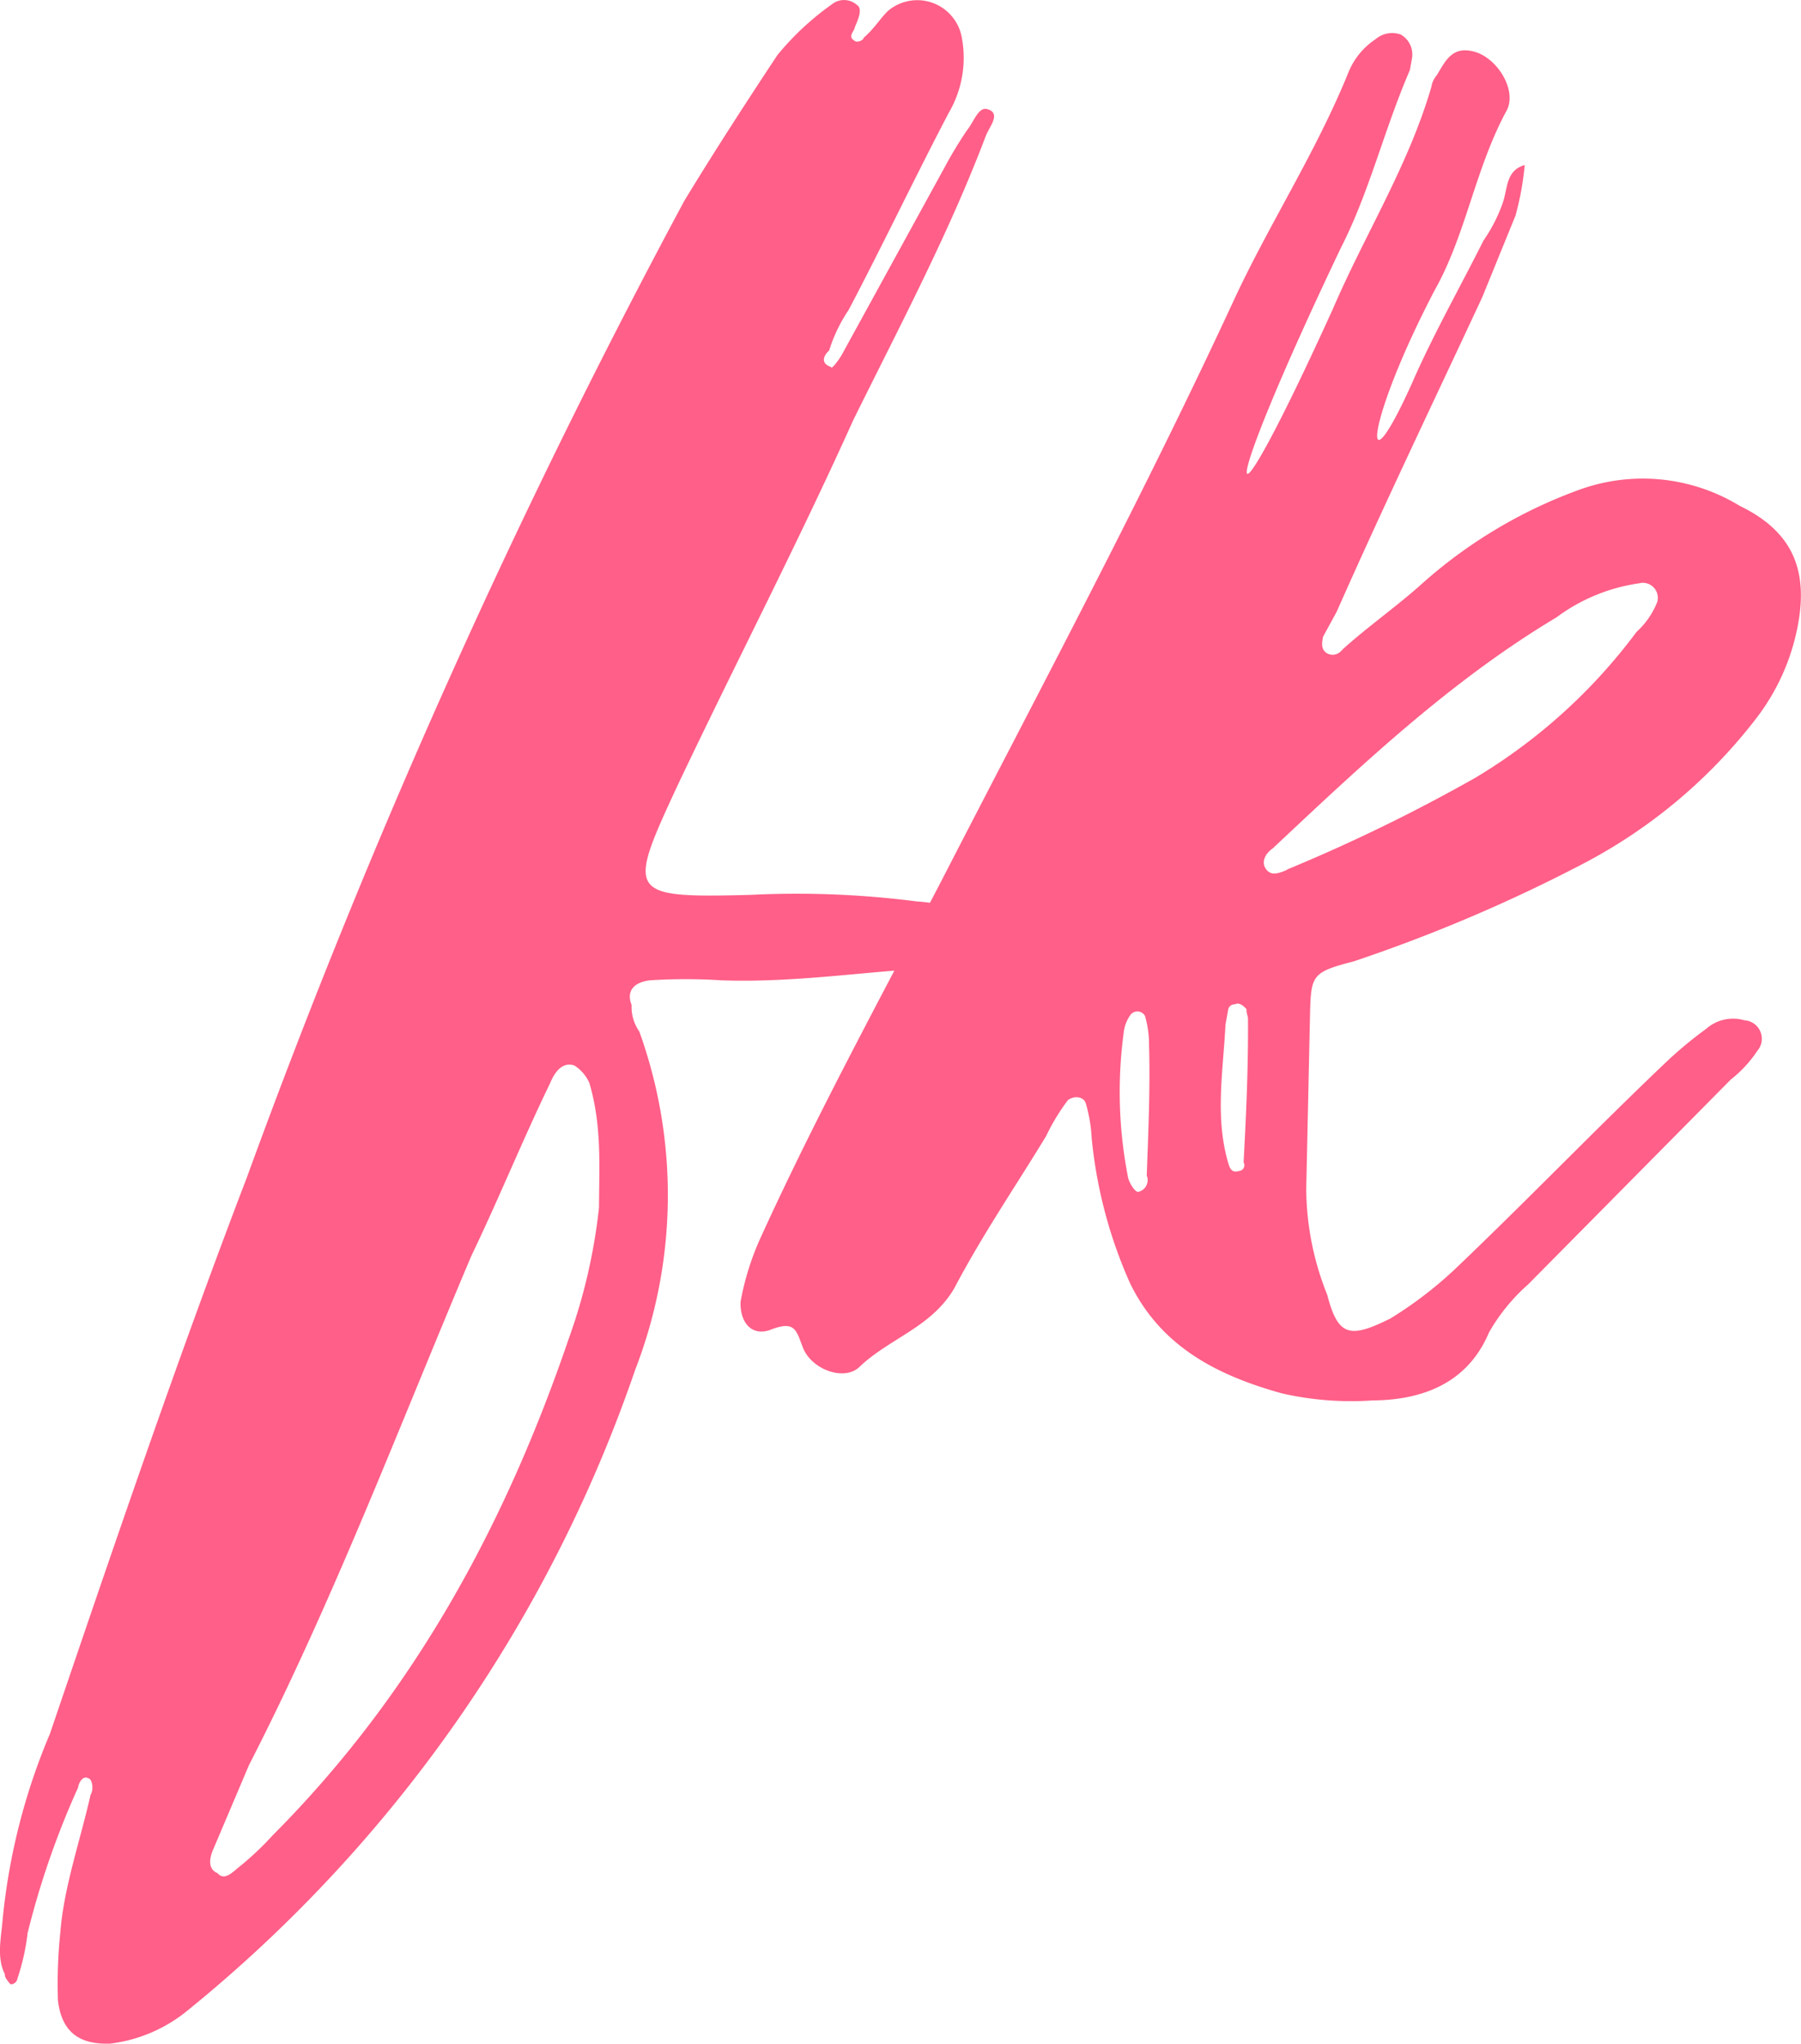 <svg id="Layer_1" data-name="Layer 1" xmlns="http://www.w3.org/2000/svg" viewBox="0 0 119.36 135.38"><defs><style>.cls-1{fill:#ff5f88;}</style></defs><title>logo</title><g id="Layer_2" data-name="Layer 2"><g id="Layer_1-2" data-name="Layer 1-2"><path class="cls-1" d="M3.84,132.52A32.47,32.47,0,0,1,4,128c.23-3,1.34-6.14,2-9.1.25-.41.08-1.07-.13-1.09-.41-.25-.68.38-.69.59a56,56,0,0,0-3.35,9.65,14.63,14.63,0,0,1-.67,3,.46.46,0,0,1-.46.4c-.2-.23-.4-.46-.38-.68-.56-1.12-.24-2.39-.14-3.67a41.85,41.85,0,0,1,3.13-12.25C7.52,102.47,11.73,90.09,16.36,78a494,494,0,0,1,29-64.71c2-3.29,4-6.37,6.16-9.64A18.41,18.41,0,0,1,55.27.19a1.28,1.28,0,0,1,1.5.12c.41.24.15.87-.12,1.5,0,.21-.48.6-.07.85.2.23.65,0,.66-.16.7-.59,1.19-1.41,1.65-1.81a3,3,0,0,1,4.83,1.68,7.21,7.21,0,0,1-.84,5.1c-2.28,4.35-4.35,8.71-6.63,13.05a10.35,10.35,0,0,0-1.3,2.7c-.23.2-.71.81.13,1.09,0,.21.47-.4.71-.81l6.8-12.39a27.72,27.72,0,0,1,1.49-2.47c.49-.61.78-1.64,1.41-1.39.83.28.13,1.08-.14,1.71-2.45,6.49-5.75,12.69-8.82,18.91C52.87,36,48.79,43.85,44.92,52c-3.38,7.27-3.39,7.49,4.81,7.28a62.24,62.24,0,0,1,11,.43c.85.07,2.14.17,2.09.81a4.1,4.1,0,0,0,.2,2.82c.17.66-.71.81-1.13.77-4.77.27-9.35,1-14.08.83a37.48,37.48,0,0,0-4.74,0c-1.09.13-1.57.74-1.21,1.63a2.82,2.82,0,0,0,.51,1.76,32,32,0,0,1-.27,22.4A93.8,93.8,0,0,1,12.41,133.2a10,10,0,0,1-5.13,2.18C5.34,135.44,4.1,134.69,3.84,132.52Zm11.9-8.76a20,20,0,0,0,2.33-2.18C27.43,112.19,33.49,101,37.7,88.66a37.47,37.47,0,0,0,2-8.68c0-2.59.21-5.37-.64-8.24a2.62,2.62,0,0,0-1-1.16c-.84-.28-1.34.54-1.6,1.17-1.81,3.73-3.42,7.7-5.22,11.44C26.47,94.45,22.11,106,16.5,116.93l-2.39,5.63c-.26.62-.31,1.27.31,1.53C14.82,124.55,15.28,124.16,15.74,123.76Z" transform="translate(0 0)"/><path class="cls-1" d="M53.19,89.21c-.42-1.09-.51-1.71-2-1.17-1.32.57-2.16-.39-2.11-1.81a18.08,18.08,0,0,1,1.41-4.42c3.69-8.07,7.94-15.84,12-23.65C69,45.52,75.73,32.92,81.72,20c2.34-5.07,5.43-9.79,7.6-15.09A4.81,4.81,0,0,1,91.16,2.6a1.69,1.69,0,0,1,1.68-.31,1.52,1.52,0,0,1,.74,1.56l-.14.79c-1.73,4-2.67,8.05-4.57,11.77-8.48,17.78-8,20.51-.51,4,2.11-4.9,5-9.47,6.51-14.68A1.47,1.47,0,0,1,95.21,5c.57-.91,1-2,2.52-1.57s2.79,2.53,2.15,3.84c-2.12,3.88-2.71,8.25-4.79,11.94-4.66,8.91-4.92,13.74-1.53,6.22,1.39-3.2,3.17-6.33,4.76-9.5a10.48,10.48,0,0,0,1.25-2.42c.37-1,.19-2.2,1.48-2.58a19.16,19.16,0,0,1-.61,3.35L98.23,19.7C95,26.63,91.67,33.56,88.59,40.52l-.91,1.67c-.07.39-.14.79.21,1.05a.75.75,0,0,0,1-.13A.41.41,0,0,0,89,43c1.7-1.53,3.56-2.82,5.25-4.34a32.07,32.07,0,0,1,10.48-6.24,12.34,12.34,0,0,1,10.57,1.09c3.36,1.63,4.55,4.07,3.87,7.82a14.5,14.5,0,0,1-2.74,6.21,34.8,34.8,0,0,1-11.27,9.55,104.74,104.74,0,0,1-15.46,6.6c-2.78.72-2.81.91-2.88,3.54l-.25,11.54a19.07,19.07,0,0,0,1.39,7c.72,2.77,1.5,2.91,4.19,1.57a26.38,26.38,0,0,0,4.48-3.46c4.66-4.45,9.16-9.12,13.83-13.56a27.17,27.17,0,0,1,2.62-2.17,2.69,2.69,0,0,1,2.54-.56,1.22,1.22,0,0,1,1.14,1.29,1.17,1.17,0,0,1-.28.71,8.08,8.08,0,0,1-1.77,1.92L101.28,85.08a12.51,12.51,0,0,0-2.6,3.19c-1.43,3.4-4.47,4.48-7.73,4.5a20.53,20.53,0,0,1-6-.47c-4.25-1.18-8-3.07-10.06-7.3a30.85,30.85,0,0,1-2.54-9.61,10,10,0,0,0-.39-2.3c-.13-.43-.72-.54-1.18-.22a13.84,13.84,0,0,0-1.45,2.39c-2,3.29-4.23,6.55-6.08,10.07-1.5,2.58-4.25,3.3-6.25,5.18C56,91.55,53.73,90.73,53.19,89.21ZM76,77.88c.1-2.83.24-5.85.15-8.72a6.61,6.61,0,0,0-.27-1.87.58.58,0,0,0-.79-.21.53.53,0,0,0-.21.21,2.45,2.45,0,0,0-.41,1.14,29.25,29.25,0,0,0,.3,9.61c.12.42.45.89.64.92a.8.8,0,0,0,.64-.92A1,1,0,0,0,76,77.88ZM82.42,77c.17-3.22.31-6.25.29-9.5,0-.2-.13-.43-.09-.63-.17-.23-.52-.5-.76-.34a.43.43,0,0,0-.46.33l-.18,1c-.17,3.22-.7,6.17.18,9.18.12.43.28.66.71.53a.38.38,0,0,0,.36-.4A.34.34,0,0,0,82.42,77ZM85.3,57.6a113.21,113.21,0,0,0,12.48-6.08,36.92,36.92,0,0,0,10.68-9.66,5.33,5.33,0,0,0,1.38-2,1,1,0,0,0-.71-1.22.91.91,0,0,0-.49,0,12,12,0,0,0-5.49,2.26c-7.06,4.22-13,9.86-18.81,15.31-.47.32-.77.88-.45,1.34s.75.36,1.41.07Z" transform="translate(0 0)"/></g></g></svg>